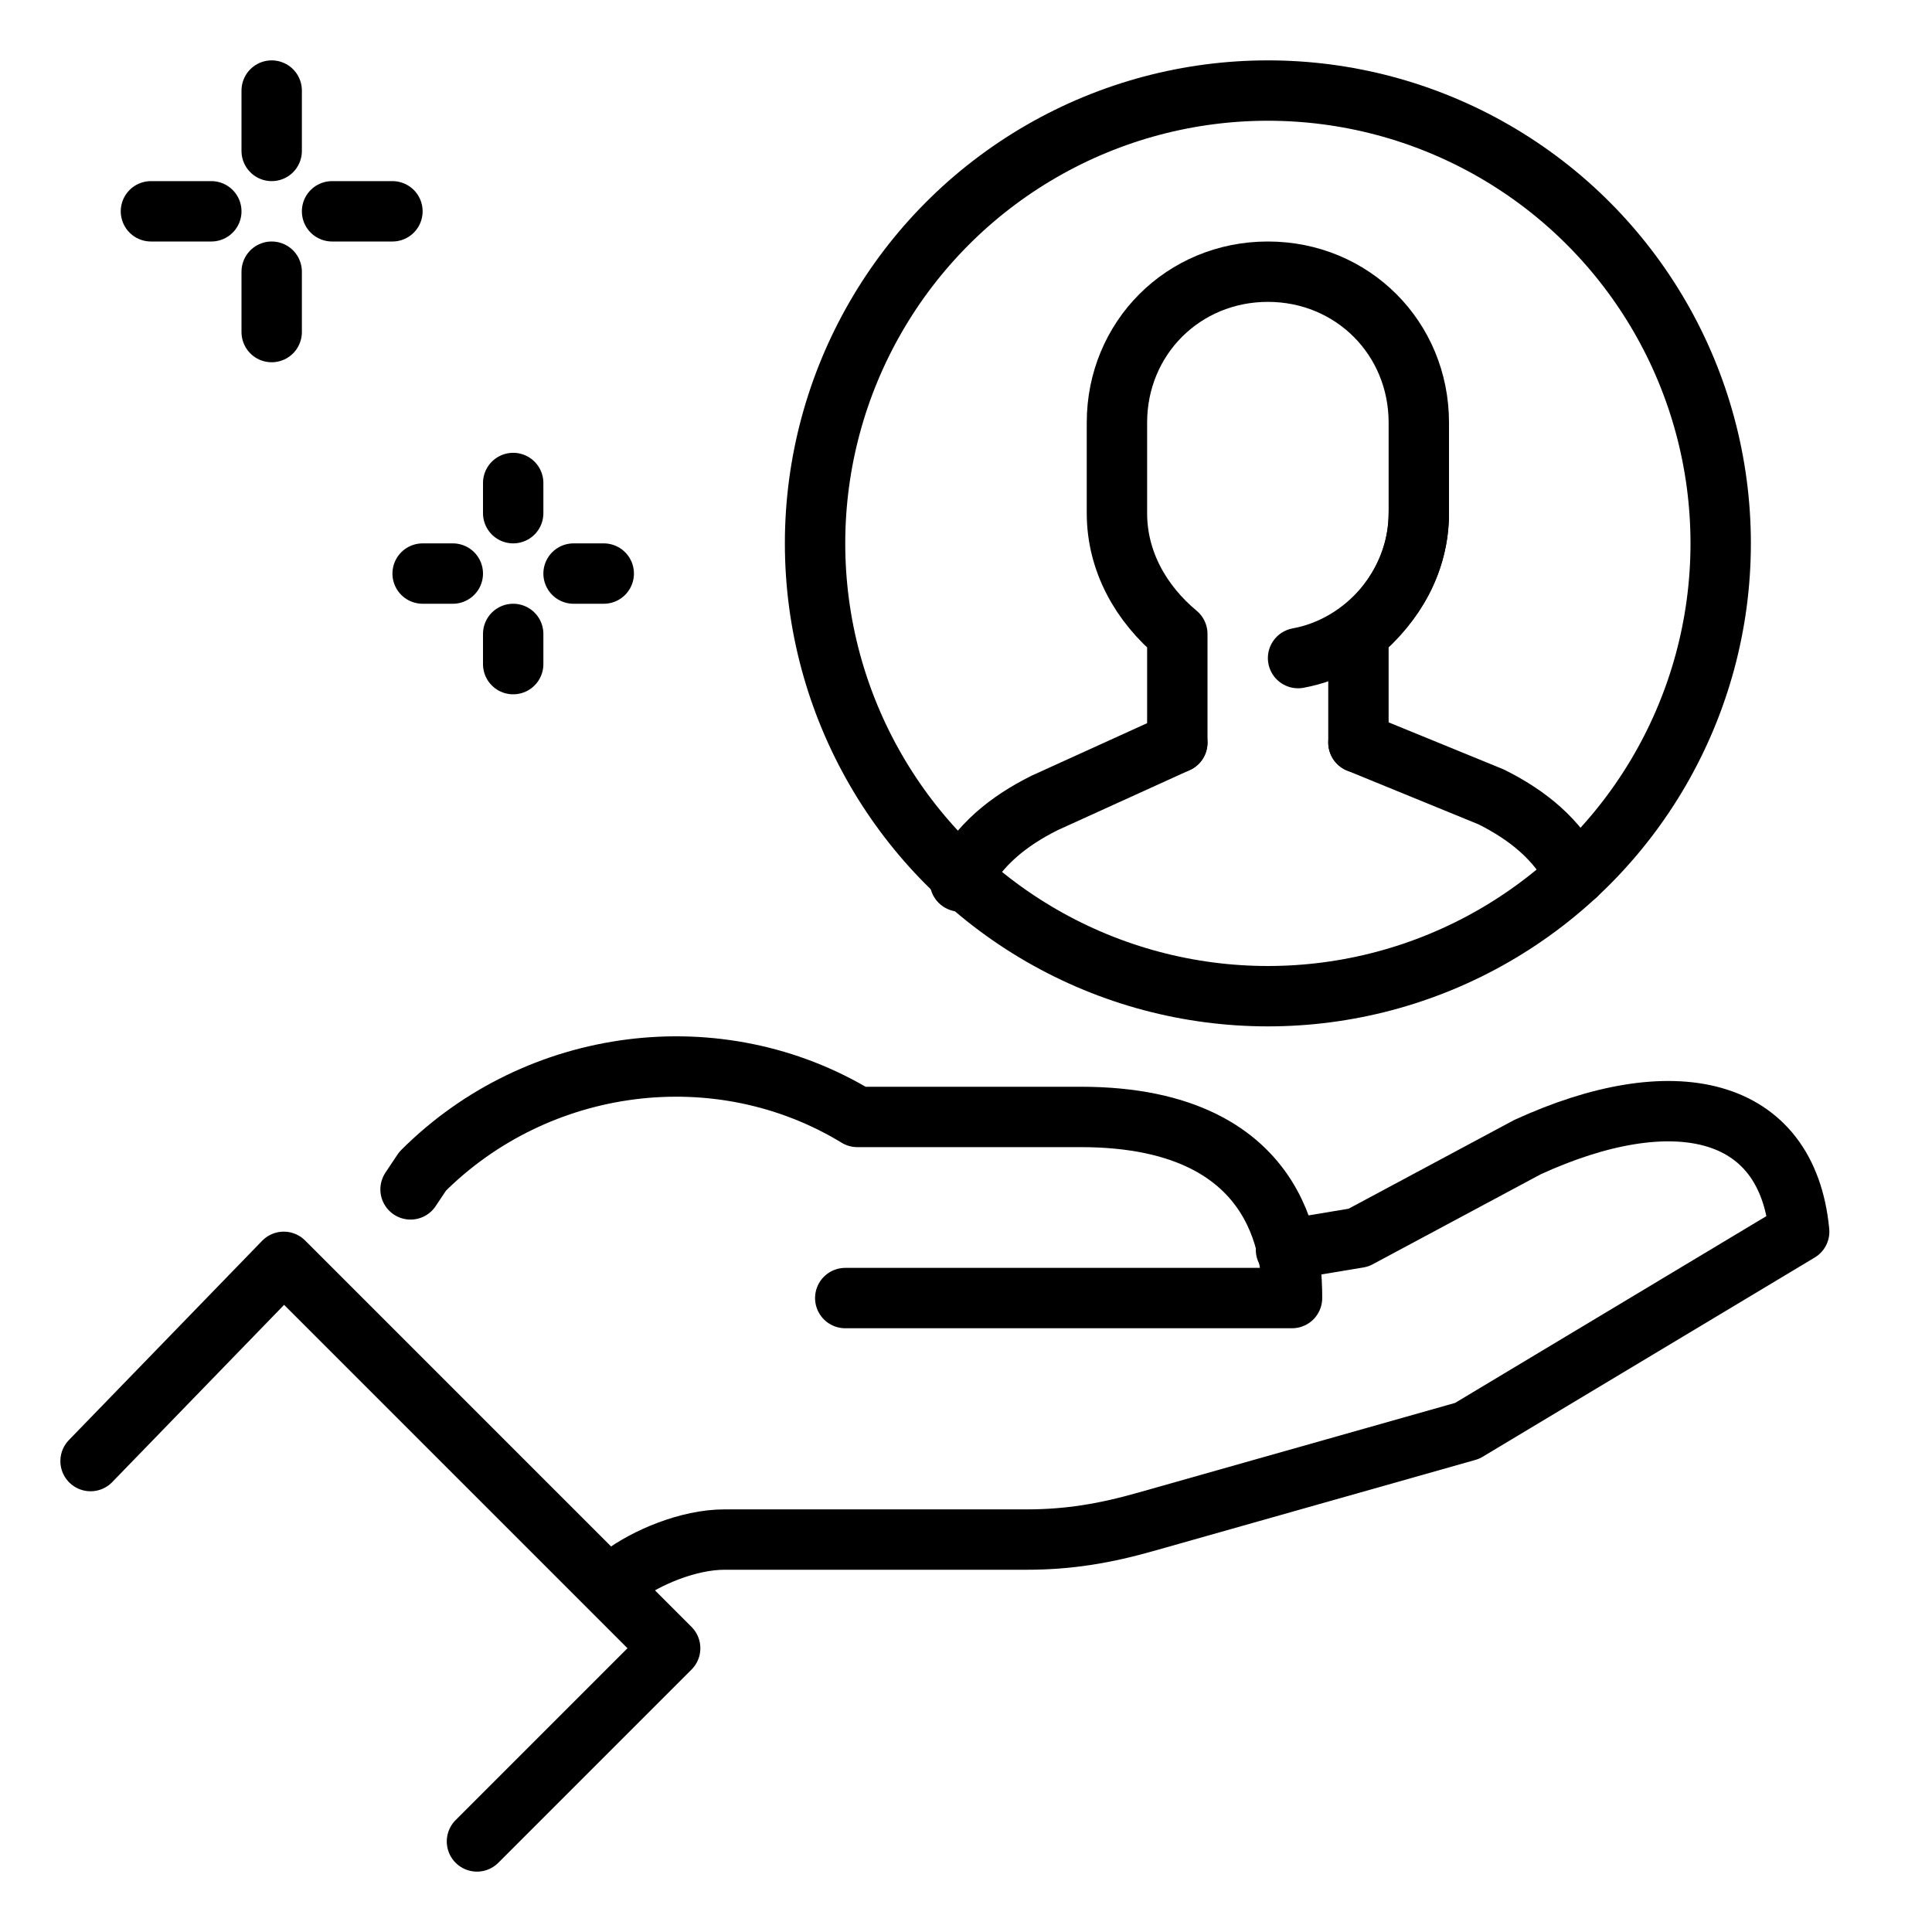 <svg xmlns="http://www.w3.org/2000/svg" version="1.1" id="_x3C_Layer_x3E_" viewBox="0 0 32 32" xml:space="preserve" enable-background="new 0 0 32 32"><g id="client_x2C__customer_x2C__profile_x2C__hand_x2C__personalized_1_"><g id="XMLID_1498_"><g id="XMLID_280_"><path id="XMLID_3527_" d="M14 21.5h7.4c0-.5 0-3-3.5-3h-3.7c-2.3-1.4-5.3-1-7.2.9l-.2.3" fill="none" stroke="#000000" stroke-linecap="round" stroke-linejoin="round" stroke-miterlimit="10" class="stroke-263238"></path><path id="XMLID_3514_" d="m21.3 20.7 1.2-.2 2.8-1.5c2.4-1.1 4.3-.7 4.5 1.4h0l-5.5 3.3-5.3 1.5c-.7.2-1.3.3-2 .3h-5c-.6 0-1.3.3-1.7.6l-.2.1" fill="none" stroke="#000000" stroke-linecap="round" stroke-linejoin="round" stroke-miterlimit="10" class="stroke-263238"></path><path id="XMLID_3259_" d="m1.5 24.2 3.2-3.3 6.4 6.4-3.2 3.2" fill="none" stroke="#000000" stroke-linecap="round" stroke-linejoin="round" stroke-miterlimit="10" class="stroke-263238"></path></g><g id="XMLID_1223_"><path id="XMLID_1229_" d="M8.5 10.5v.5" fill="none" stroke="#000000" stroke-linecap="round" stroke-linejoin="round" stroke-miterlimit="10" class="stroke-263238"></path><path id="XMLID_1228_" d="M8.5 8v.5" fill="none" stroke="#000000" stroke-linecap="round" stroke-linejoin="round" stroke-miterlimit="10" class="stroke-263238"></path><path id="XMLID_1227_" d="M7.5 9.5H7" fill="none" stroke="#000000" stroke-linecap="round" stroke-linejoin="round" stroke-miterlimit="10" class="stroke-263238"></path><path id="XMLID_1225_" d="M10 9.5h-.5" fill="none" stroke="#000000" stroke-linecap="round" stroke-linejoin="round" stroke-miterlimit="10" class="stroke-263238"></path></g><g id="XMLID_1167_"><path id="XMLID_1222_" d="M4.5 4.5v1" fill="none" stroke="#000000" stroke-linecap="round" stroke-linejoin="round" stroke-miterlimit="10" class="stroke-263238"></path><path id="XMLID_1221_" d="M4.5 1.5v1" fill="none" stroke="#000000" stroke-linecap="round" stroke-linejoin="round" stroke-miterlimit="10" class="stroke-263238"></path><path id="XMLID_1213_" d="M3.5 3.5h-1" fill="none" stroke="#000000" stroke-linecap="round" stroke-linejoin="round" stroke-miterlimit="10" class="stroke-263238"></path><path id="XMLID_1174_" d="M6.5 3.5h-1" fill="none" stroke="#000000" stroke-linecap="round" stroke-linejoin="round" stroke-miterlimit="10" class="stroke-263238"></path></g><g id="XMLID_625_"><g id="XMLID_692_"><path id="XMLID_757_" d="M26.1 14.5c-.3-.6-.8-1-1.4-1.3l-2.2-.9" fill="none" stroke="#000000" stroke-linecap="round" stroke-linejoin="round" stroke-miterlimit="10" class="stroke-263238"></path><path id="XMLID_754_" d="m19.5 12.3-2.2 1c-.6.3-1.1.7-1.4 1.3" fill="none" stroke="#000000" stroke-linecap="round" stroke-linejoin="round" stroke-miterlimit="10" class="stroke-263238"></path><path id="XMLID_744_" d="M19.5 12.3v-1.8c-.6-.5-1-1.2-1-2V7c0-1.4 1.1-2.5 2.5-2.5s2.5 1.1 2.5 2.5v1.5c0 .8-.4 1.5-1 2v1.8" fill="none" stroke="#000000" stroke-linecap="round" stroke-linejoin="round" stroke-miterlimit="10" class="stroke-263238"></path><path id="XMLID_695_" d="M23.5 8.5c0 1.2-.9 2.2-2 2.4" fill="none" stroke="#000000" stroke-linecap="round" stroke-linejoin="round" stroke-miterlimit="10" class="stroke-263238"></path></g><circle id="XMLID_685_" cx="21" cy="9" r="7.5" fill="none" stroke="#000000" stroke-linecap="round" stroke-linejoin="round" stroke-miterlimit="10" class="stroke-263238"></circle></g></g></g></svg>